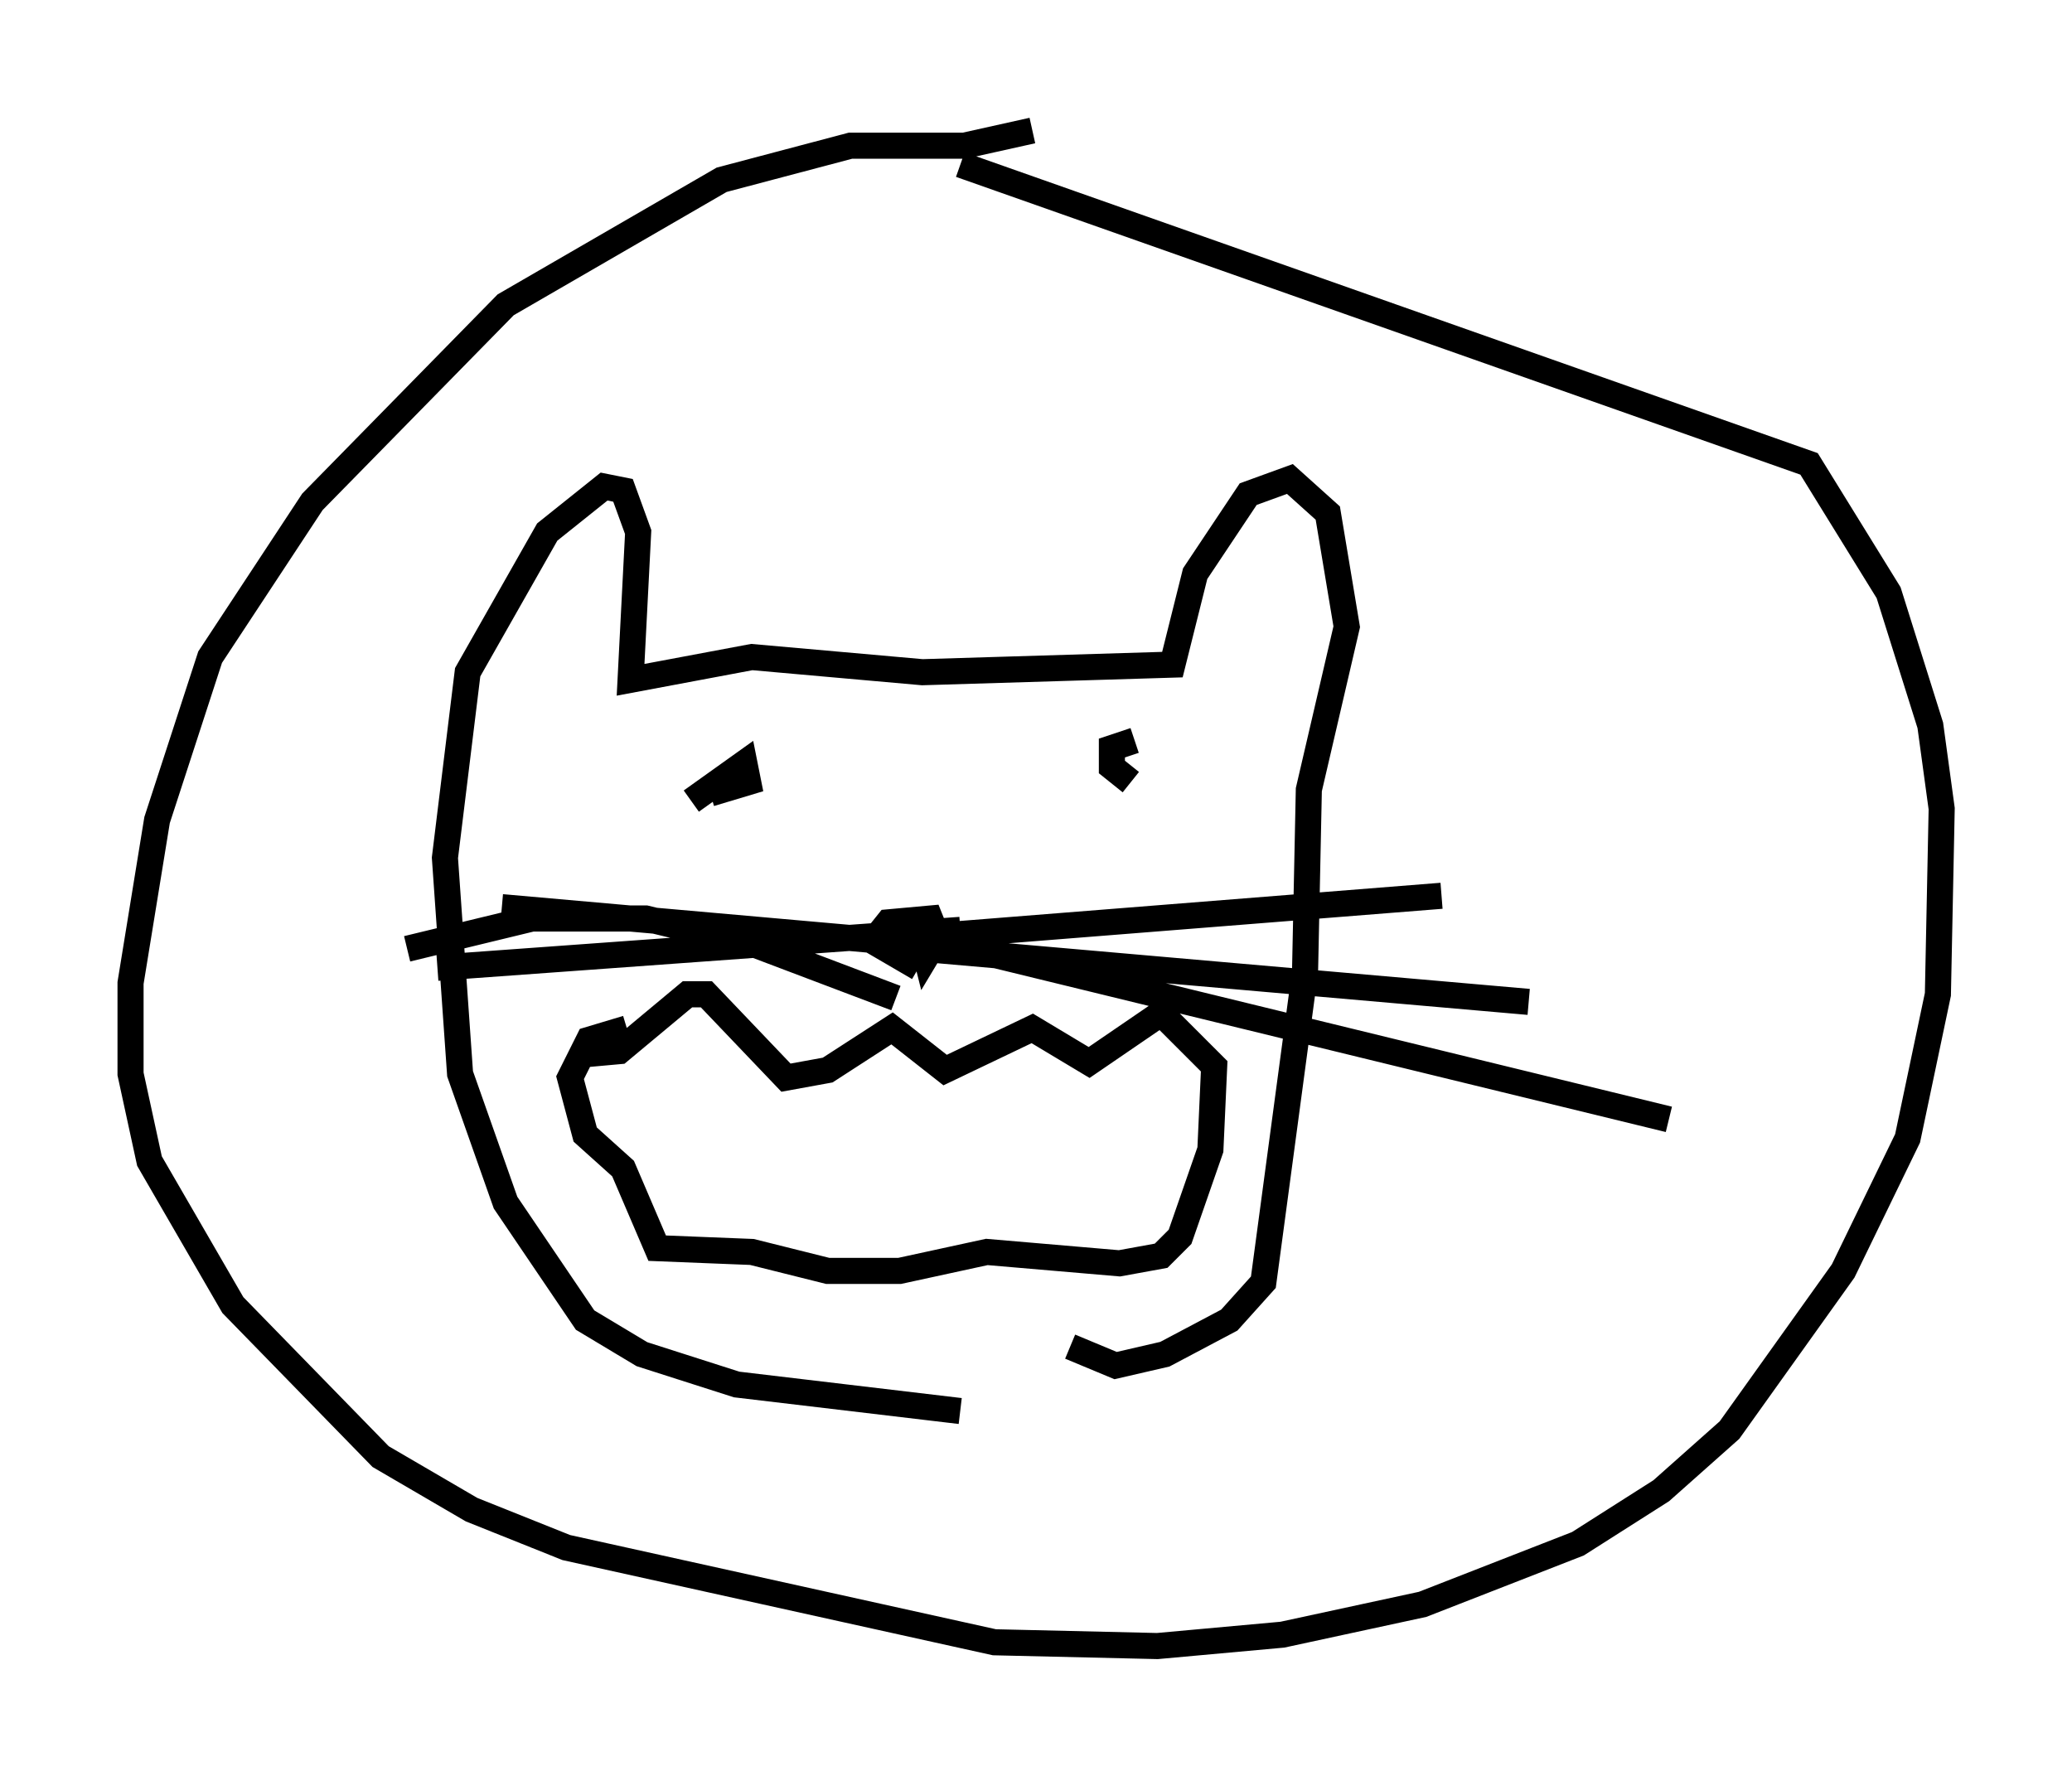 <?xml version="1.0" encoding="utf-8" ?>
<svg baseProfile="full" height="68.1" version="1.1" width="79.43" xmlns="http://www.w3.org/2000/svg" xmlns:ev="http://www.w3.org/2001/xml-events" xmlns:xlink="http://www.w3.org/1999/xlink"><defs /><rect fill="white" height="68.1" width="79.43" x="0" y="0" /><path d="M42.184, 53.804 m-5.374, 0.291 l-8.57, -1.017 -3.631, -1.162 l-2.179, -1.307 -3.05, -4.503 l-1.743, -4.939 -0.581, -8.279 l0.872, -7.117 3.05, -5.374 l2.179, -1.743 0.726, 0.145 l0.581, 1.598 -0.291, 5.665 l4.648, -0.872 6.536, 0.581 l9.587, -0.291 0.872, -3.486 l2.034, -3.05 1.598, -0.581 l1.453, 1.307 0.726, 4.358 l-1.453, 6.246 -0.145, 6.972 l-1.598, 11.911 -1.307, 1.453 l-2.469, 1.307 -1.888, 0.436 l-1.743, -0.726 m-18.883, -11.184 l1.598, -0.145 2.615, -2.179 l0.726, 0.0 3.05, 3.196 l1.598, -0.291 2.469, -1.598 l2.034, 1.598 3.341, -1.598 l2.179, 1.307 2.76, -1.888 l2.034, 2.034 -0.145, 3.196 l-1.162, 3.341 -0.726, 0.726 l-1.598, 0.291 -5.084, -0.436 l-3.341, 0.726 -2.76, 0.0 l-2.905, -0.726 -3.631, -0.145 l-1.307, -3.05 -1.453, -1.307 l-0.581, -2.179 0.726, -1.453 l1.453, -0.436 m11.62, -3.196 l-16.413, -1.453 m15.106, 3.486 l-5.374, -2.034 -4.212, -1.017 l-4.358, 0.0 -4.793, 1.162 m21.207, -0.726 l-20.045, 1.453 m16.559, -1.017 l21.933, -1.743 m-19.899, 2.034 l23.24, 2.034 m-24.402, -2.76 l29.776, 7.263 m-28.76, -5.81 l-1.743, -1.017 0.581, -0.726 l1.598, -0.145 0.291, 0.726 l-0.436, 0.726 -0.291, -1.162 m-8.715, -4.793 l2.034, -1.453 0.145, 0.726 l-1.453, 0.436 m16.123, -0.436 l-0.726, -0.581 0.0, -0.726 l0.872, -0.291 m-6.682, -22.078 l32.536, 11.475 3.05, 4.939 l1.598, 5.084 0.436, 3.196 l-0.145, 7.117 -1.162, 5.52 l-2.469, 5.084 -4.358, 6.101 l-2.615, 2.324 -3.196, 2.034 l-5.955, 2.324 -5.374, 1.162 l-4.793, 0.436 -6.246, -0.145 l-16.413, -3.631 -3.631, -1.453 l-3.486, -2.034 -5.665, -5.81 l-3.196, -5.52 -0.726, -3.341 l0.0, -3.486 1.017, -6.246 l2.034, -6.246 3.922, -5.955 l7.408, -7.553 8.279, -4.793 l4.939, -1.307 4.358, 0.0 l2.615, -0.581 " fill="none" stroke="black" stroke-width="1" /></svg>